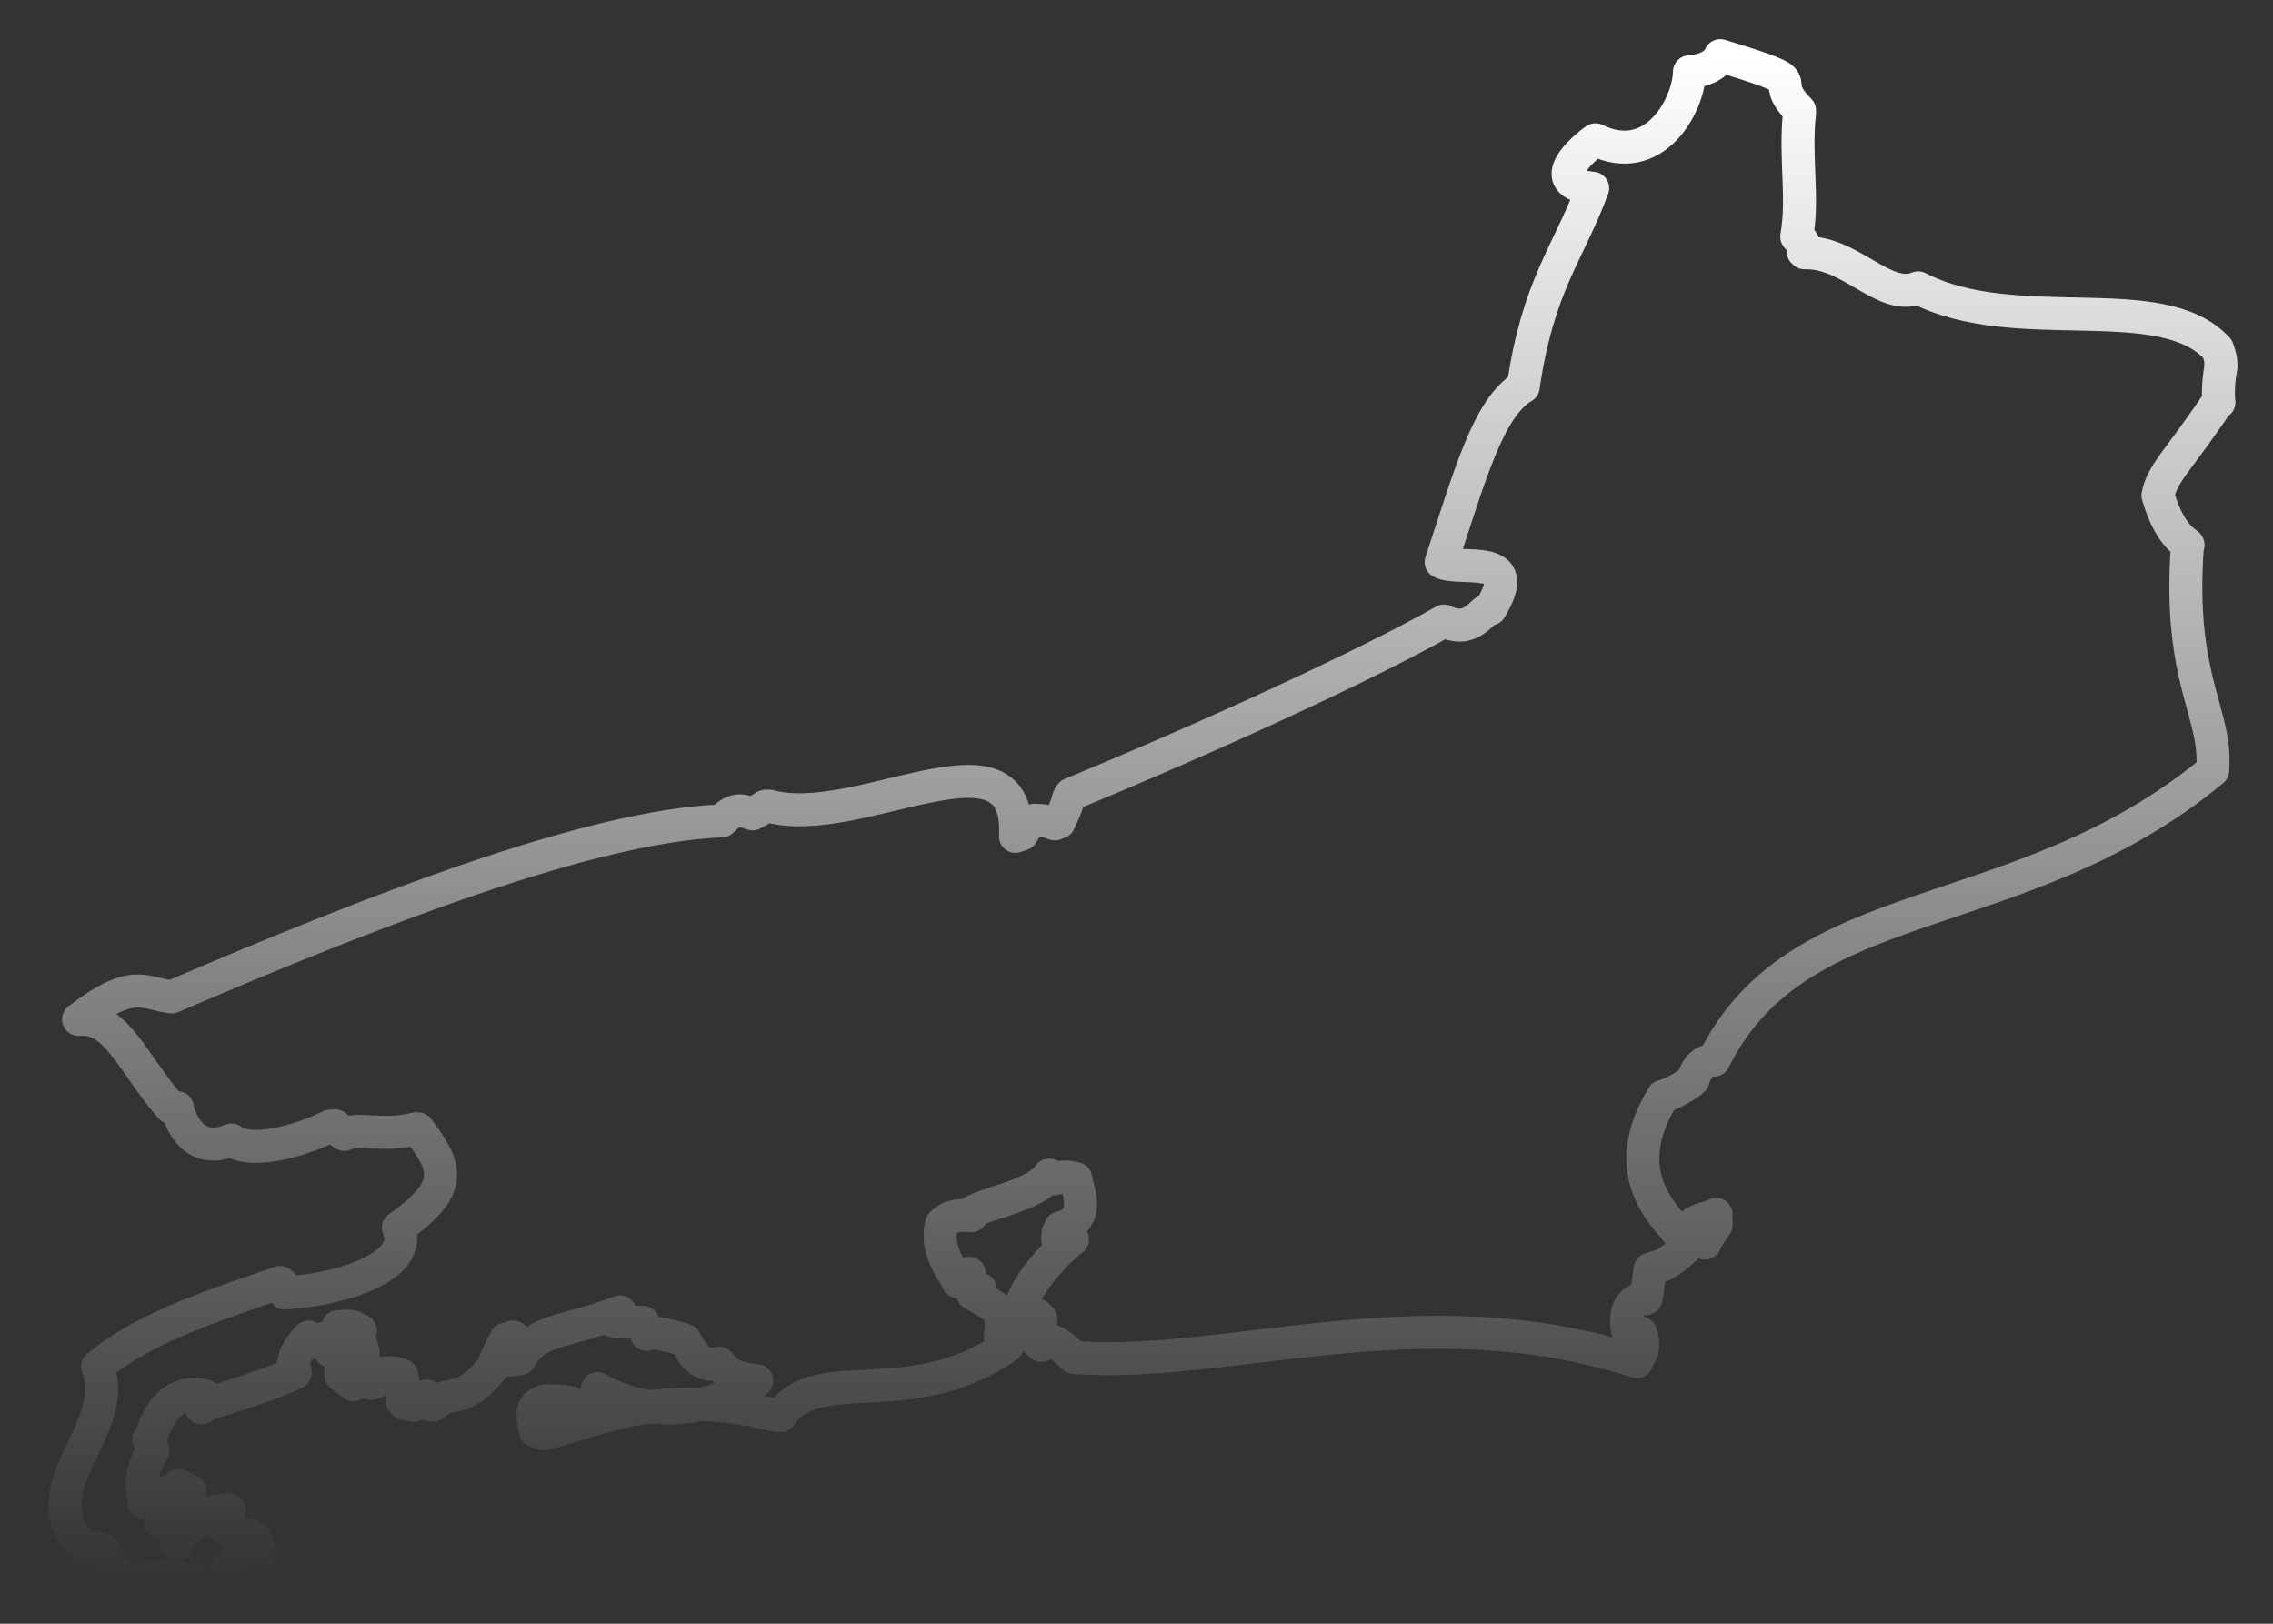 <?xml version="1.0" encoding="UTF-8" standalone="no"?><svg width='42' height='30' viewBox='0 0 42 30' fill='none' xmlns='http://www.w3.org/2000/svg'>
<rect x="0" y="0" width="42" height="30" fill="#333333" stroke="none"/>
<path d='M40.988 7.418C40.25 8.519 39.952 8.739 39.874 9.154C40.133 10.048 40.509 10.035 40.418 10.087C40.237 12.575 40.975 13.171 40.885 14.234C37.321 17.188 33.239 16.398 31.671 19.586C31.347 19.586 31.282 19.974 31.282 19.962C30.868 20.26 30.699 20.247 30.725 20.26C29.87 21.659 30.725 22.424 31.049 22.825C31.36 22.45 31.619 22.527 31.71 22.437V22.631C31.542 22.864 31.503 22.942 31.503 22.968L31.308 22.903C30.751 23.447 30.699 23.37 30.492 23.447C30.44 23.771 30.44 23.901 30.414 23.992C29.87 24.005 30.09 24.769 30.155 24.756L30.246 24.627H30.311C30.453 24.964 30.194 25.171 30.246 25.158C26.28 23.875 22.678 25.3 19.84 25.08C19.529 24.769 19.529 24.834 19.399 24.756L19.244 24.86C18.907 24.562 18.855 24.549 18.829 24.484C19.088 24.497 19.037 24.536 19.114 24.562L19.231 24.458V24.367L19.153 24.29C18.829 24.225 18.868 24.199 18.842 24.212C18.998 23.538 19.892 22.825 19.814 22.903L19.62 22.929L19.542 22.89C19.542 22.696 19.62 22.696 19.594 22.683C20.242 22.527 19.84 21.828 19.879 21.776C19.581 21.698 19.477 21.802 19.49 21.776L19.387 21.711C19.114 22.139 17.87 22.281 17.948 22.462C17.482 22.424 17.456 22.605 17.404 22.605C17.222 23.214 17.857 23.771 17.702 23.681H17.767C17.831 23.551 17.883 23.564 17.909 23.525C17.896 23.797 18.104 23.797 18.116 23.823C18.013 23.823 18 23.914 17.974 23.901C18.492 24.212 18.337 24.108 18.492 24.251C18.518 24.627 18.466 24.691 18.492 24.743L18.609 24.678V24.873C16.847 26.117 15.084 25.158 14.423 26.156H14.358C12.181 25.611 11.054 26.259 10.043 26.493L9.888 26.428C9.771 25.91 9.966 26.013 9.914 25.961L10.056 25.884C10.808 25.858 10.639 26.065 10.782 26.052H10.899C11.067 25.767 11.028 25.624 11.041 25.663C12.518 26.467 13.711 25.663 13.983 25.508C13.412 25.456 13.374 25.275 13.283 25.184C12.855 25.326 12.687 24.756 12.648 24.756C11.896 24.536 11.961 24.678 11.948 24.652L11.883 24.432C11.495 24.432 11.326 24.419 11.313 24.393L11.456 24.316V24.238C10.367 24.652 9.927 24.536 9.603 25.106L9.408 25.132C9.564 24.717 9.486 24.847 9.512 24.795L9.486 24.704L9.344 24.743C9.123 25.158 9.097 25.313 9.097 25.275C8.501 26.013 8.359 25.624 8.009 25.961H7.957C7.944 25.767 7.892 25.819 7.892 25.793C7.672 25.897 7.659 25.987 7.659 25.961L7.478 25.936L7.426 25.884C7.465 25.417 7.452 25.573 7.426 25.417C7.205 25.313 7.102 25.391 7.128 25.365C6.894 25.599 6.959 25.521 6.856 25.56L6.817 25.365C6.545 25.495 6.609 25.534 6.532 25.586L6.298 25.404V25.262C6.635 25.028 6.661 25.171 6.713 25.08C6.713 24.86 6.635 24.821 6.661 24.821C6.57 24.743 6.545 24.756 6.557 24.743V24.678L6.661 24.588C6.441 24.432 6.272 24.536 6.246 24.51L6.311 24.678C6.208 24.899 6.091 24.938 6.104 24.964C5.987 24.782 5.974 24.756 5.974 24.73C5.819 24.769 5.858 24.795 5.832 24.808L5.702 24.704C5.391 25.015 5.43 25.249 5.417 25.197L5.456 25.365C4.704 25.715 3.564 25.987 3.732 26.013C3.771 25.832 3.784 25.806 3.797 25.793C2.916 25.573 2.787 26.739 2.748 26.583C2.799 26.752 2.825 26.778 2.825 26.804C2.475 27.374 2.696 27.698 2.67 27.763C3.162 27.62 3.253 27.426 3.318 27.452L3.512 27.542L3.033 27.918L2.968 28.125C3.188 27.827 3.37 27.931 3.383 27.892L3.538 27.97C3.162 28.333 3.292 28.372 3.266 28.527C3.655 27.892 4.005 27.905 4.238 27.892C4.121 28.138 4.095 28.074 4.031 28.125L4.212 28.294C4.821 28.385 4.627 28.41 4.704 28.41L4.795 28.67L4.562 28.605C4.056 29.123 4.031 29.292 3.953 29.292C3.551 29.214 3.668 29.162 3.616 29.175L3.46 29.201C2.903 28.968 2.527 29.292 2.488 29.266C1.802 28.89 2.1 28.812 1.892 28.631L1.828 28.605H1.776C1.685 28.721 1.698 28.67 1.685 28.683H1.62C0.402 27.529 2.268 26.454 1.802 25.249C2.748 24.458 4.251 24.03 5.171 23.694L5.21 23.72C5.249 23.836 5.262 23.875 5.262 23.888C6.272 23.836 7.672 23.409 7.361 22.683C8.475 21.905 8.203 21.517 7.724 20.856H7.685C7.063 21.011 6.609 20.817 6.363 20.959C6.208 20.869 6.195 20.778 6.195 20.804H6.143H6.104C5.482 21.115 4.601 21.322 4.277 21.063C3.564 21.361 3.318 20.687 3.279 20.467C3.149 20.428 3.149 20.467 3.149 20.454C2.437 19.625 2.152 18.769 1.452 18.834C2.463 18.057 2.644 18.355 3.175 18.419C6.856 16.838 10.912 15.258 13.335 15.167C13.594 14.882 13.775 14.998 13.905 15.037C14.073 14.96 14.125 14.882 14.164 14.895H14.216C15.875 15.348 18.881 13.275 18.764 15.452L18.881 15.413C19.024 15.167 19.049 15.219 19.114 15.154C19.412 15.154 19.503 15.245 19.49 15.219L19.568 15.193C19.788 14.739 19.71 14.765 19.788 14.674C22.419 13.586 25.27 12.277 26.682 11.474C27.213 11.733 27.382 11.24 27.537 11.253C28.198 10.178 26.98 10.567 26.63 10.385C27.162 8.778 27.498 7.534 28.146 7.146C28.419 5.267 28.976 4.696 29.429 3.478C28.483 3.388 29.274 2.727 29.481 2.584C30.57 3.115 31.205 1.949 31.218 1.327C31.593 1.301 31.749 1.133 31.788 1.029C33.654 1.599 32.578 1.366 33.252 2.04V2.079C33.161 2.921 33.33 3.634 33.2 4.372C33.291 4.489 33.304 4.45 33.304 4.463L33.33 4.515C33.33 4.632 33.317 4.644 33.317 4.644L33.343 4.67C34.198 4.644 34.82 5.578 35.442 5.318C37.243 6.251 39.939 5.305 40.975 6.446C41.079 6.731 41.014 6.757 41.04 6.77C40.962 7.171 41.001 7.469 41.001 7.431L40.988 7.418Z' stroke='url(#paint0_linear_34_58)' stroke-width='0.61' stroke-linecap='round' stroke-linejoin='round'/>
<defs>
<linearGradient id='paint0_linear_34_58' x1='21.12' y1='1.029' x2='21.12' y2='29.292' gradientUnits='userSpaceOnUse'>
<stop stop-color='white'/>
<stop offset='1' stop-color='white' stop-opacity='0'/>
</linearGradient>
</defs>
</svg>
